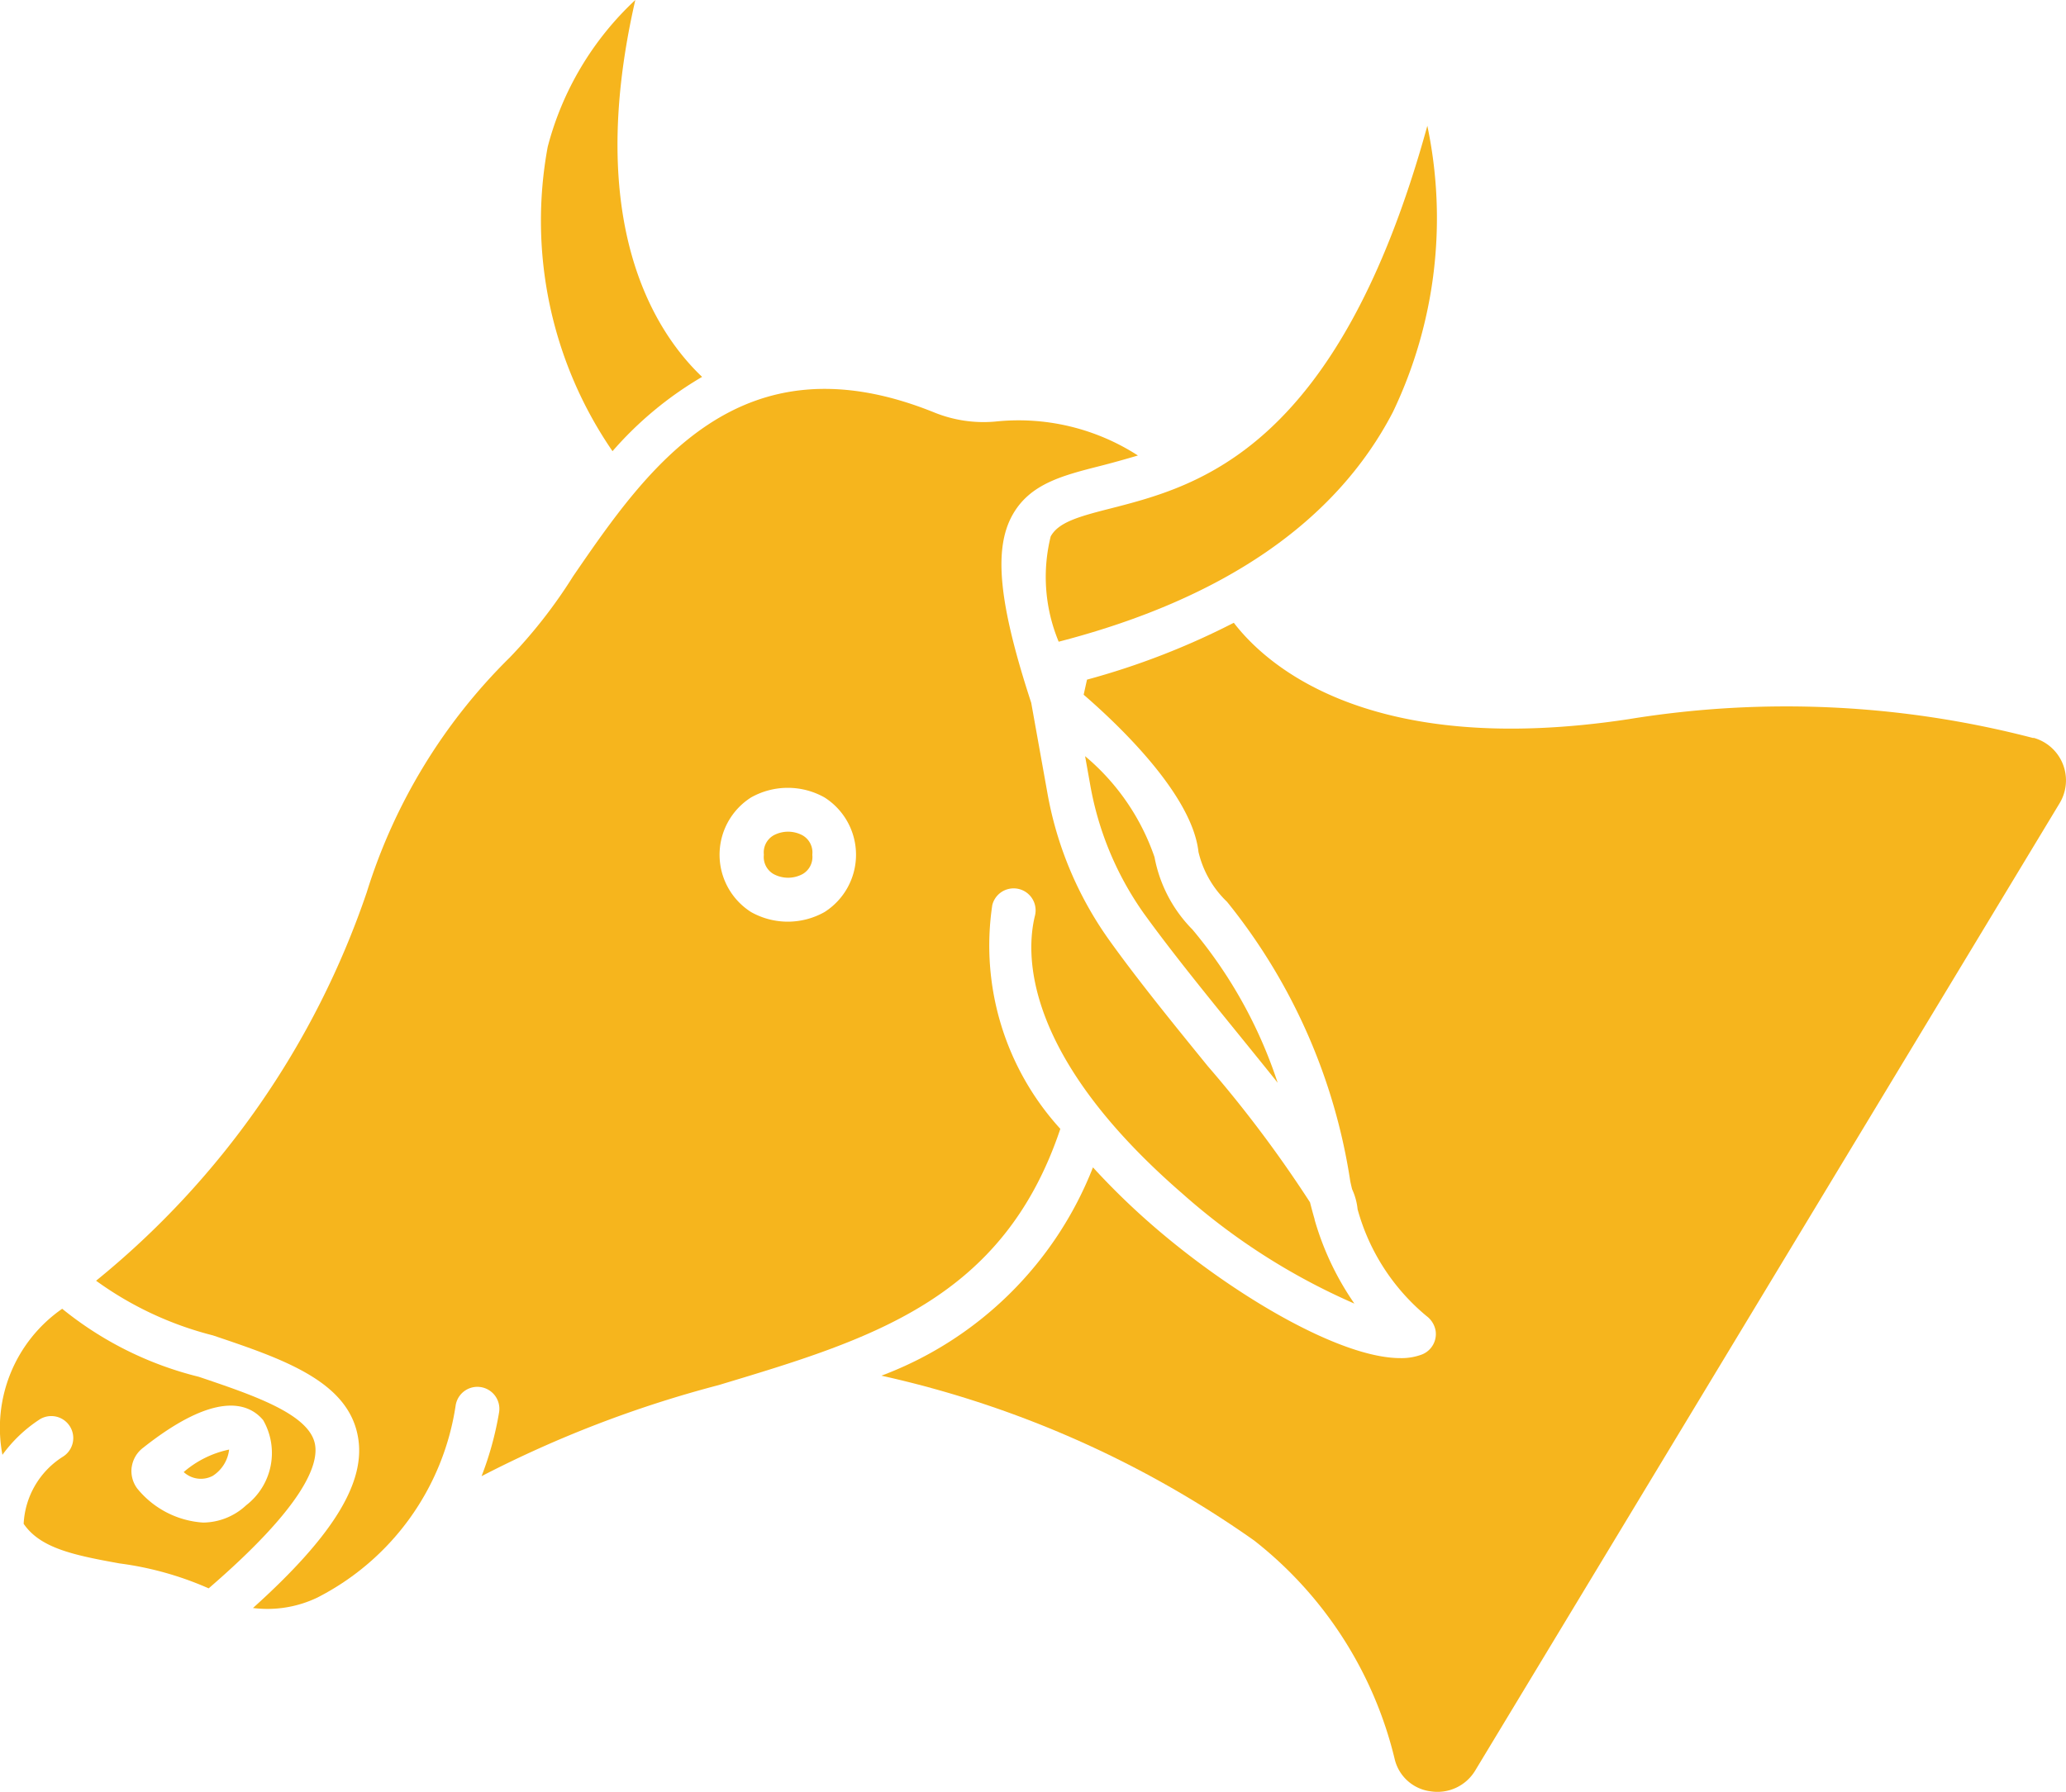 <svg xmlns="http://www.w3.org/2000/svg" width="31.524" height="27.353" viewBox="0 0 31.524 27.353">
  <g id="Group_12890" data-name="Group 12890" transform="translate(0.001)">
    <g id="noun-cow-5544124" transform="translate(-0.001 0)">
      <path id="Path_6198" data-name="Path 6198" d="M24.164,354.234c1.441-1.243,1.682-1.881,1.622-2.2-.087-.461-.944-.749-1.773-1.029a5.326,5.326,0,0,1-2.084-1.038,2.212,2.212,0,0,0-.912,2.229,2.153,2.153,0,0,1,.572-.543.335.335,0,0,1,.347.574,1.286,1.286,0,0,0-.595,1.022c.253.368.746.476,1.466.605A4.95,4.95,0,0,1,24.164,354.234Zm-1.174-1.851a.448.448,0,0,1,.173-.294c1.086-.86,1.6-.7,1.832-.423a1.007,1.007,0,0,1-.259,1.3.974.974,0,0,1-.657.264,1.412,1.412,0,0,1-.98-.49l-.022-.026a.447.447,0,0,1-.087-.336Z" transform="translate(-20.98 -329.992)" fill="#f6b51d"/>
      <path id="Path_6199" data-name="Path 6199" d="M63.221,382.395a.552.552,0,0,0,.248-.4,1.54,1.54,0,0,0-.693.343A.386.386,0,0,0,63.221,382.395Z" transform="translate(-59.973 -359.871)" fill="#f6b51d"/>
      <path id="Path_6200" data-name="Path 6200" d="M258.887,87a2.575,2.575,0,0,0,.122,1.607c2.514-.651,4.23-1.83,5.1-3.506a6.856,6.856,0,0,0,.525-4.368c-1.364,4.956-3.51,5.5-4.832,5.84C259.3,86.7,259.005,86.787,258.887,87Z" transform="translate(-242.855 -78.813)" fill="#f6b51d"/>
      <path id="Path_6201" data-name="Path 6201" d="M146.123,57.842c-.695-.659-1.809-2.309-1.019-5.752a4.672,4.672,0,0,0-1.337,2.242,6.209,6.209,0,0,0,.989,4.644A5.475,5.475,0,0,1,146.123,57.842Z" transform="translate(-135.41 -52.09)" fill="#f6b51d"/>
      <path id="Path_6202" data-name="Path 6202" d="M194.88,242a.466.466,0,0,0,.444,0,.3.3,0,0,0,.148-.29v-.01a.3.3,0,0,0-.148-.29.466.466,0,0,0-.444,0,.3.3,0,0,0-.148.29s0,.007,0,.01A.3.3,0,0,0,194.88,242Z" transform="translate(-183.077 -228.66)" fill="#f6b51d"/>
      <path id="Path_6203" data-name="Path 6203" d="M46.8,156.558c.131.693-.367,1.512-1.6,2.622a1.763,1.763,0,0,0,.982-.159,3.947,3.947,0,0,0,2.111-2.936.335.335,0,0,1,.662.11,4.948,4.948,0,0,1-.267.973,17.48,17.48,0,0,1,3.617-1.39c2.325-.7,4.339-1.3,5.214-3.911a4.152,4.152,0,0,1-1.038-3.416.335.335,0,1,1,.651.162c-.141.568-.2,2.119,2.249,4.242a9.911,9.911,0,0,0,2.625,1.679,4.349,4.349,0,0,1-.607-1.28l0-.007q-.037-.127-.07-.258a18.7,18.7,0,0,0-1.56-2.079c-.533-.656-1.085-1.335-1.52-1.946a5.52,5.52,0,0,1-.926-2.216l-.248-1.383c-.493-1.509-.577-2.338-.29-2.86.264-.481.763-.608,1.341-.755.181-.046.374-.1.577-.16a3.359,3.359,0,0,0-2.176-.518,2,2,0,0,1-.932-.139c-2.972-1.2-4.379.852-5.51,2.5a7.636,7.636,0,0,1-.964,1.237,8.624,8.624,0,0,0-2.185,3.587,13.041,13.041,0,0,1-4.13,5.928,5.222,5.222,0,0,0,1.782.834C45.645,155.375,46.645,155.712,46.8,156.558Zm6-9.749a1.143,1.143,0,0,1,1.121,0,1.036,1.036,0,0,1,0,1.749,1.143,1.143,0,0,1-1.121,0,1.036,1.036,0,0,1,0-1.749Z" transform="translate(-41.34 -134.638)" fill="#f6b51d"/>
      <path id="Path_6204" data-name="Path 6204" d="M239.079,195.577a14.946,14.946,0,0,0-6.175-.289c-3.953.6-5.528-.822-6.026-1.471a11.467,11.467,0,0,1-2.24.868l-.051.23c.537.464,1.656,1.528,1.752,2.4a1.542,1.542,0,0,0,.436.761,8.909,8.909,0,0,1,1.88,4.264q.013.062.028.122a.961.961,0,0,1,.084.307,3.223,3.223,0,0,0,1.053,1.63.355.355,0,0,1,.138.228.336.336,0,0,1-.205.356.884.884,0,0,1-.335.057c-.908,0-2.534-.948-3.763-2.011a11.059,11.059,0,0,1-.926-.9,5.561,5.561,0,0,1-3.228,3.179,15.793,15.793,0,0,1,5.689,2.517,6.028,6.028,0,0,1,2.143,3.336.646.646,0,0,0,.548.491.672.672,0,0,0,.682-.32l8.915-14.76a.674.674,0,0,0-.4-1Z" transform="translate(-208.052 -184.312)" fill="#f6b51d"/>
      <path id="Path_6205" data-name="Path 6205" d="M270.312,228.481c.2.247.383.472.547.678a7.071,7.071,0,0,0-1.3-2.338,2.126,2.126,0,0,1-.579-1.106,3.486,3.486,0,0,0-1.059-1.54l.08.449a4.845,4.845,0,0,0,.812,1.945C269.241,227.163,269.786,227.833,270.312,228.481Z" transform="translate(-251.364 -212.634)" fill="#f6b51d"/>
    </g>
  </g>
</svg>
